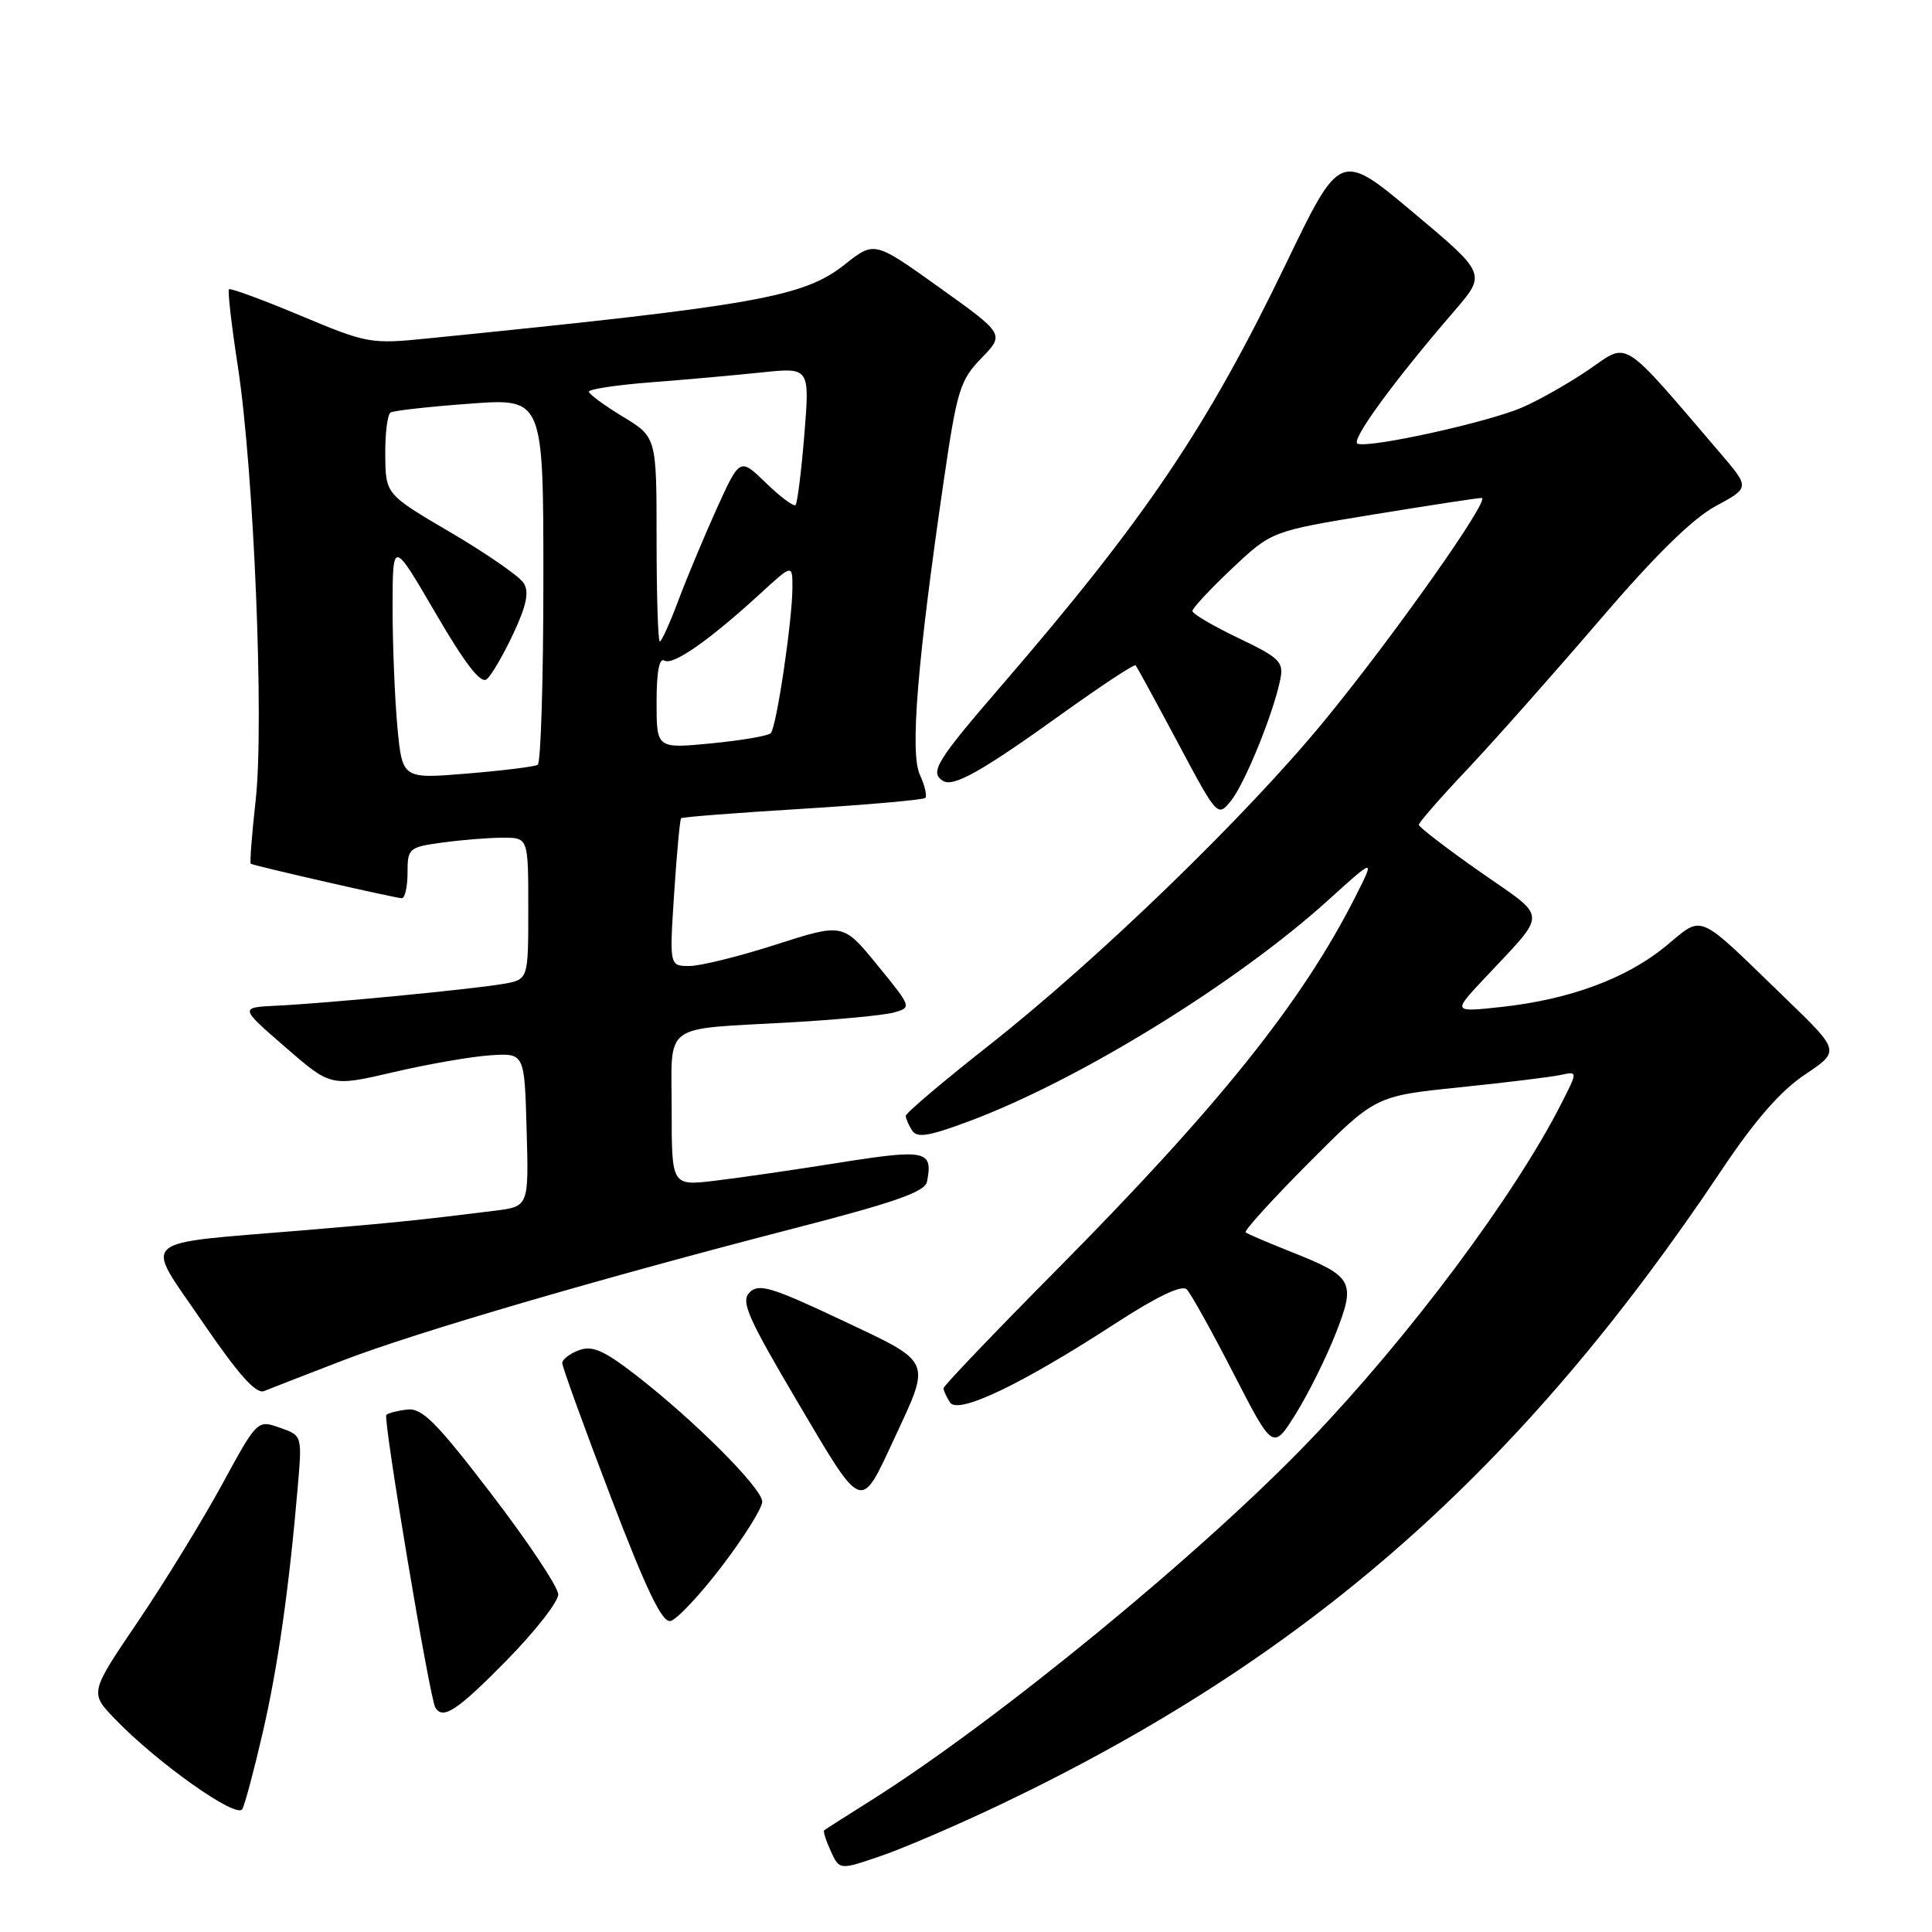 <?xml version="1.0" encoding="UTF-8" standalone="no"?>
<!DOCTYPE svg PUBLIC "-//W3C//DTD SVG 1.1//EN" "http://www.w3.org/Graphics/SVG/1.1/DTD/svg11.dtd" >
<svg xmlns="http://www.w3.org/2000/svg" xmlns:xlink="http://www.w3.org/1999/xlink" version="1.1" viewBox="0 0 256 256">
 <g >
 <path fill="currentColor"
d=" M 132.65 239.07 C 173.39 219.61 201.52 194.85 228.15 155.00 C 232.53 148.44 235.94 144.54 239.16 142.39 C 243.82 139.27 243.82 139.27 236.66 132.35 C 224.57 120.65 225.82 121.19 220.69 125.40 C 215.49 129.66 208.01 132.43 199.00 133.42 C 192.50 134.13 192.50 134.13 196.53 129.82 C 205.21 120.53 205.26 121.92 196.08 115.50 C 191.64 112.38 188.00 109.59 188.00 109.29 C 188.00 108.99 190.91 105.65 194.48 101.88 C 198.04 98.10 205.87 89.27 211.88 82.26 C 219.27 73.63 224.27 68.71 227.34 67.06 C 231.86 64.62 231.86 64.62 227.96 60.06 C 214.70 44.56 215.86 45.31 210.64 48.90 C 208.05 50.68 204.04 52.97 201.72 53.98 C 197.24 55.93 181.64 59.38 179.90 58.80 C 178.88 58.46 184.56 50.65 192.72 41.19 C 196.95 36.28 196.95 36.28 187.27 28.16 C 177.58 20.04 177.58 20.04 170.38 34.98 C 159.95 56.61 151.86 68.62 132.81 90.72 C 124.02 100.90 123.14 102.35 124.97 103.48 C 126.35 104.33 130.17 102.17 140.84 94.50 C 145.96 90.83 150.30 87.97 150.47 88.16 C 150.65 88.35 153.16 92.96 156.06 98.40 C 161.31 108.26 161.35 108.29 163.11 106.11 C 164.95 103.84 168.76 94.46 169.65 90.00 C 170.11 87.70 169.56 87.16 164.08 84.54 C 160.74 82.94 158.00 81.33 158.00 80.96 C 158.00 80.59 160.36 78.06 163.25 75.33 C 168.50 70.38 168.50 70.38 182.00 68.17 C 189.43 66.96 195.87 65.97 196.33 65.98 C 197.59 66.01 184.69 84.29 175.49 95.50 C 165.12 108.14 145.50 127.13 131.11 138.46 C 125.00 143.27 120.01 147.50 120.02 147.85 C 120.02 148.21 120.40 149.09 120.86 149.80 C 121.51 150.83 123.11 150.56 128.59 148.50 C 143.08 143.06 163.85 130.25 175.91 119.35 C 182.22 113.63 182.22 113.63 179.58 118.85 C 172.48 132.86 161.42 146.66 139.82 168.45 C 131.67 176.68 125.01 183.65 125.02 183.95 C 125.02 184.25 125.41 185.10 125.88 185.83 C 126.92 187.48 135.33 183.47 147.88 175.31 C 153.34 171.77 156.61 170.21 157.25 170.85 C 157.78 171.38 160.58 176.40 163.45 182.00 C 168.68 192.17 168.68 192.17 171.70 187.34 C 173.35 184.68 175.73 179.91 176.97 176.74 C 179.69 169.84 179.32 169.15 171.21 165.93 C 168.07 164.68 165.30 163.50 165.05 163.30 C 164.81 163.10 168.57 158.95 173.41 154.09 C 182.23 145.23 182.23 145.23 193.36 144.08 C 199.49 143.45 205.53 142.71 206.78 142.44 C 209.07 141.94 209.07 141.94 206.89 146.22 C 200.70 158.41 186.76 177.08 173.57 190.84 C 159.34 205.70 132.21 227.97 115.50 238.51 C 112.20 240.59 109.37 242.39 109.21 242.52 C 109.05 242.64 109.44 243.88 110.08 245.28 C 111.24 247.81 111.24 247.81 116.79 245.90 C 119.85 244.85 126.98 241.77 132.65 239.07 Z  M 34.83 229.50 C 36.84 220.76 38.30 210.50 39.47 196.85 C 40.03 190.21 40.03 190.21 37.06 189.17 C 34.09 188.13 34.09 188.13 29.36 196.82 C 26.75 201.59 21.76 209.73 18.26 214.89 C 11.89 224.29 11.89 224.29 15.19 227.73 C 20.82 233.59 31.39 241.07 32.11 239.71 C 32.47 239.05 33.69 234.45 34.83 229.50 Z  M 67.13 220.01 C 70.91 216.16 73.99 212.22 73.97 211.26 C 73.95 210.29 69.98 204.32 65.14 198.00 C 57.86 188.48 55.93 186.55 53.98 186.77 C 52.68 186.92 51.43 187.24 51.19 187.48 C 50.73 187.94 56.92 224.98 57.68 226.25 C 58.67 227.93 60.59 226.67 67.13 220.01 Z  M 95.67 207.51 C 98.60 203.66 101.00 199.83 101.00 198.98 C 101.00 197.21 92.00 188.20 84.22 182.18 C 80.00 178.92 78.48 178.26 76.72 178.91 C 75.50 179.36 74.50 180.13 74.50 180.61 C 74.50 181.10 77.38 189.06 80.91 198.29 C 85.63 210.65 87.72 215.01 88.83 214.79 C 89.66 214.63 92.74 211.35 95.67 207.51 Z  M 118.55 190.50 C 123.39 180.08 123.65 180.64 111.48 174.90 C 102.26 170.55 100.54 170.03 99.33 171.24 C 98.13 172.44 99.03 174.50 105.71 185.82 C 114.41 200.53 113.96 200.37 118.55 190.50 Z  M 45.42 180.27 C 55.10 176.54 79.65 169.36 105.90 162.59 C 118.62 159.30 122.58 157.90 122.83 156.59 C 123.65 152.44 122.73 152.24 111.34 154.04 C 105.38 154.99 97.91 156.08 94.75 156.45 C 89.00 157.14 89.00 157.14 89.00 147.09 C 89.00 135.32 87.48 136.45 104.74 135.47 C 110.92 135.12 117.07 134.53 118.41 134.17 C 120.83 133.50 120.83 133.48 116.27 127.90 C 111.71 122.31 111.71 122.31 102.85 125.15 C 97.98 126.72 92.81 128.00 91.35 128.00 C 88.70 128.00 88.70 128.00 89.33 118.35 C 89.68 113.04 90.09 108.57 90.25 108.42 C 90.40 108.26 97.64 107.70 106.33 107.17 C 115.03 106.63 122.35 105.98 122.61 105.73 C 122.86 105.47 122.54 104.08 121.88 102.64 C 120.56 99.74 121.55 87.69 125.07 63.57 C 126.81 51.70 127.21 50.37 130.04 47.46 C 133.12 44.28 133.12 44.28 124.49 38.11 C 115.87 31.94 115.87 31.94 111.98 35.01 C 106.49 39.37 100.42 40.45 56.71 44.84 C 49.13 45.61 48.67 45.53 39.80 41.81 C 34.78 39.71 30.52 38.14 30.34 38.33 C 30.15 38.52 30.68 43.13 31.52 48.58 C 33.64 62.42 35.02 95.85 33.88 106.02 C 33.37 110.57 33.08 114.36 33.23 114.45 C 33.75 114.75 52.51 119.03 53.25 119.02 C 53.66 119.01 54.00 117.49 54.00 115.64 C 54.00 112.39 54.17 112.25 58.64 111.64 C 61.19 111.29 64.79 111.00 66.64 111.00 C 70.00 111.00 70.00 111.00 70.00 120.39 C 70.00 129.78 70.00 129.78 66.75 130.36 C 62.81 131.06 43.38 132.94 36.62 133.26 C 31.75 133.50 31.75 133.50 37.80 138.75 C 43.84 144.00 43.84 144.00 52.17 142.06 C 56.75 140.99 62.52 139.99 65.00 139.83 C 69.50 139.54 69.50 139.54 69.78 149.70 C 70.07 159.87 70.07 159.87 65.53 160.43 C 55.74 161.66 52.07 162.03 40.50 163.00 C 17.74 164.90 19.05 163.75 26.77 175.08 C 31.61 182.16 33.92 184.76 35.00 184.32 C 35.83 183.98 40.51 182.16 45.42 180.27 Z  M 52.66 96.36 C 52.31 92.58 52.02 85.45 52.02 80.50 C 52.03 71.50 52.03 71.50 57.70 81.22 C 61.65 88.00 63.71 90.66 64.50 90.00 C 65.12 89.49 66.70 86.77 68.02 83.96 C 69.77 80.21 70.14 78.44 69.39 77.26 C 68.83 76.37 64.49 73.36 59.74 70.57 C 51.10 65.50 51.10 65.50 51.05 60.31 C 51.02 57.45 51.34 54.91 51.75 54.66 C 52.16 54.41 56.89 53.88 62.25 53.49 C 72.00 52.76 72.00 52.76 72.00 76.82 C 72.00 90.06 71.66 101.09 71.25 101.34 C 70.84 101.59 66.63 102.11 61.90 102.50 C 53.31 103.21 53.31 103.21 52.66 96.36 Z  M 87.00 93.04 C 87.00 89.02 87.36 87.11 88.04 87.53 C 89.17 88.22 93.97 84.86 100.75 78.65 C 105.00 74.75 105.00 74.75 105.00 77.83 C 105.00 82.15 102.89 96.36 102.13 97.15 C 101.78 97.51 98.24 98.11 94.25 98.50 C 87.00 99.20 87.00 99.20 87.00 93.04 Z  M 87.00 71.46 C 87.00 57.92 87.00 57.92 82.53 55.21 C 80.07 53.72 78.05 52.23 78.03 51.90 C 78.01 51.57 81.71 51.01 86.25 50.66 C 90.79 50.31 97.38 49.72 100.90 49.35 C 107.30 48.68 107.30 48.68 106.58 57.58 C 106.18 62.47 105.66 66.68 105.41 66.92 C 105.17 67.16 103.41 65.85 101.50 64.00 C 98.04 60.64 98.04 60.64 94.98 67.37 C 93.31 71.07 91.02 76.55 89.89 79.55 C 88.77 82.55 87.66 85.00 87.43 85.00 C 87.19 85.00 87.00 78.91 87.00 71.46 Z "/>
</g>
</svg>